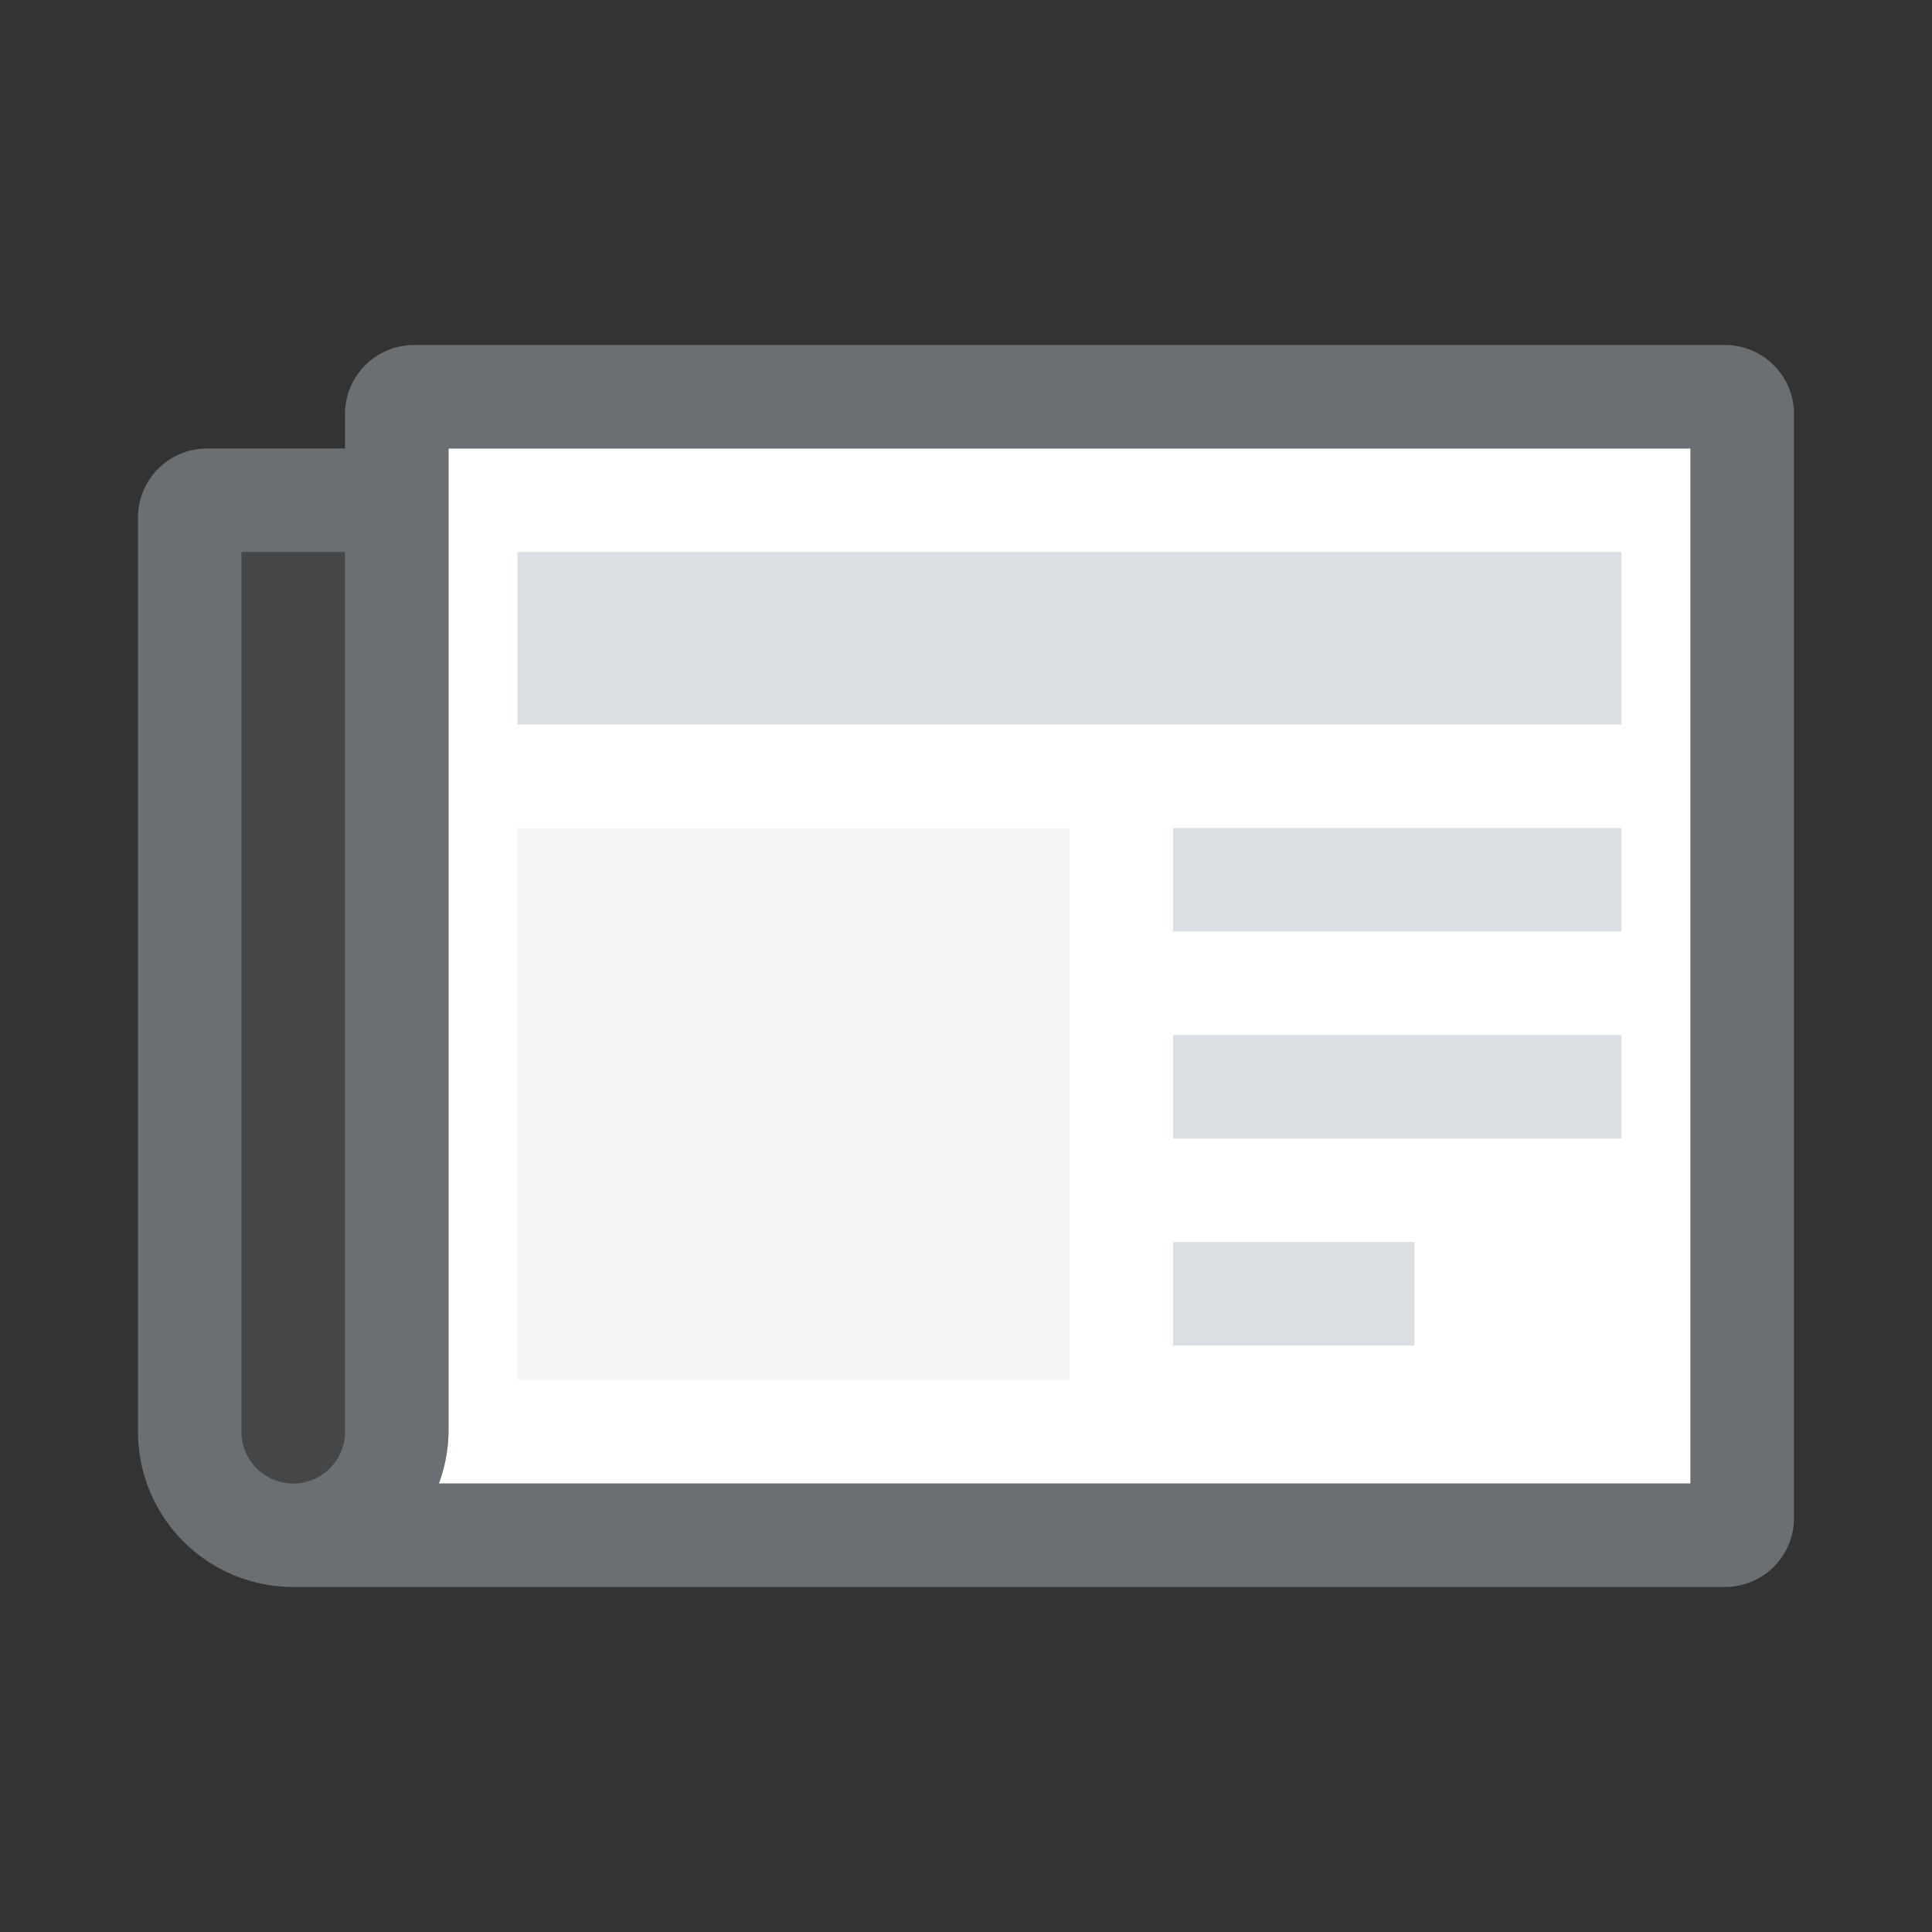 <svg id="Layer_1" data-name="Layer 1" xmlns="http://www.w3.org/2000/svg" width="56" height="56" viewBox="0 0 56 56">
  <rect x="0" y="0" width="56" height="56" fill="#333333" stroke="none"/>
  <title>56dp</title>
  <path d="M13,41.5a4.46,4.46,0,0,1-.28,1.5H49V13H13V41.5Z" style="fill: #fff"/>
  <g style="opacity: 0.15">
    <rect x="15" y="24" width="16" height="16" style="fill: #acb9c2"/>
  </g>
  <rect x="15" y="16" width="32" height="5" style="fill: #acb9c2;opacity: 0.45"/>
  <rect x="34" y="24" width="13" height="3" style="fill: #acb9c2;opacity: 0.45"/>
  <rect x="34" y="30" width="13" height="3" style="fill: #acb9c2;opacity: 0.45"/>
  <rect x="34" y="36" width="7" height="3" style="fill: #acb9c2;opacity: 0.45"/>
  <path d="M10,12v1H6a2,2,0,0,0-2,2V41.5A4.5,4.5,0,0,0,8.5,46H50a2,2,0,0,0,2-2V12a2,2,0,0,0-2-2H12A2,2,0,0,0,10,12ZM7,41.5V16h3V41.5A1.5,1.5,0,0,1,7,41.5ZM49,43H12.72A4.46,4.46,0,0,0,13,41.5V13H49V43Z" style="fill: #acb9c2;opacity: 0.45"/>
  <path d="M7,16h3a0,0,0,0,1,0,0V41.5A1.5,1.5,0,0,1,8.5,43h0A1.5,1.5,0,0,1,7,41.5V16a0,0,0,0,1,0,0Z" style="fill: #acb9c2;opacity: 0.15"/>
</svg>
